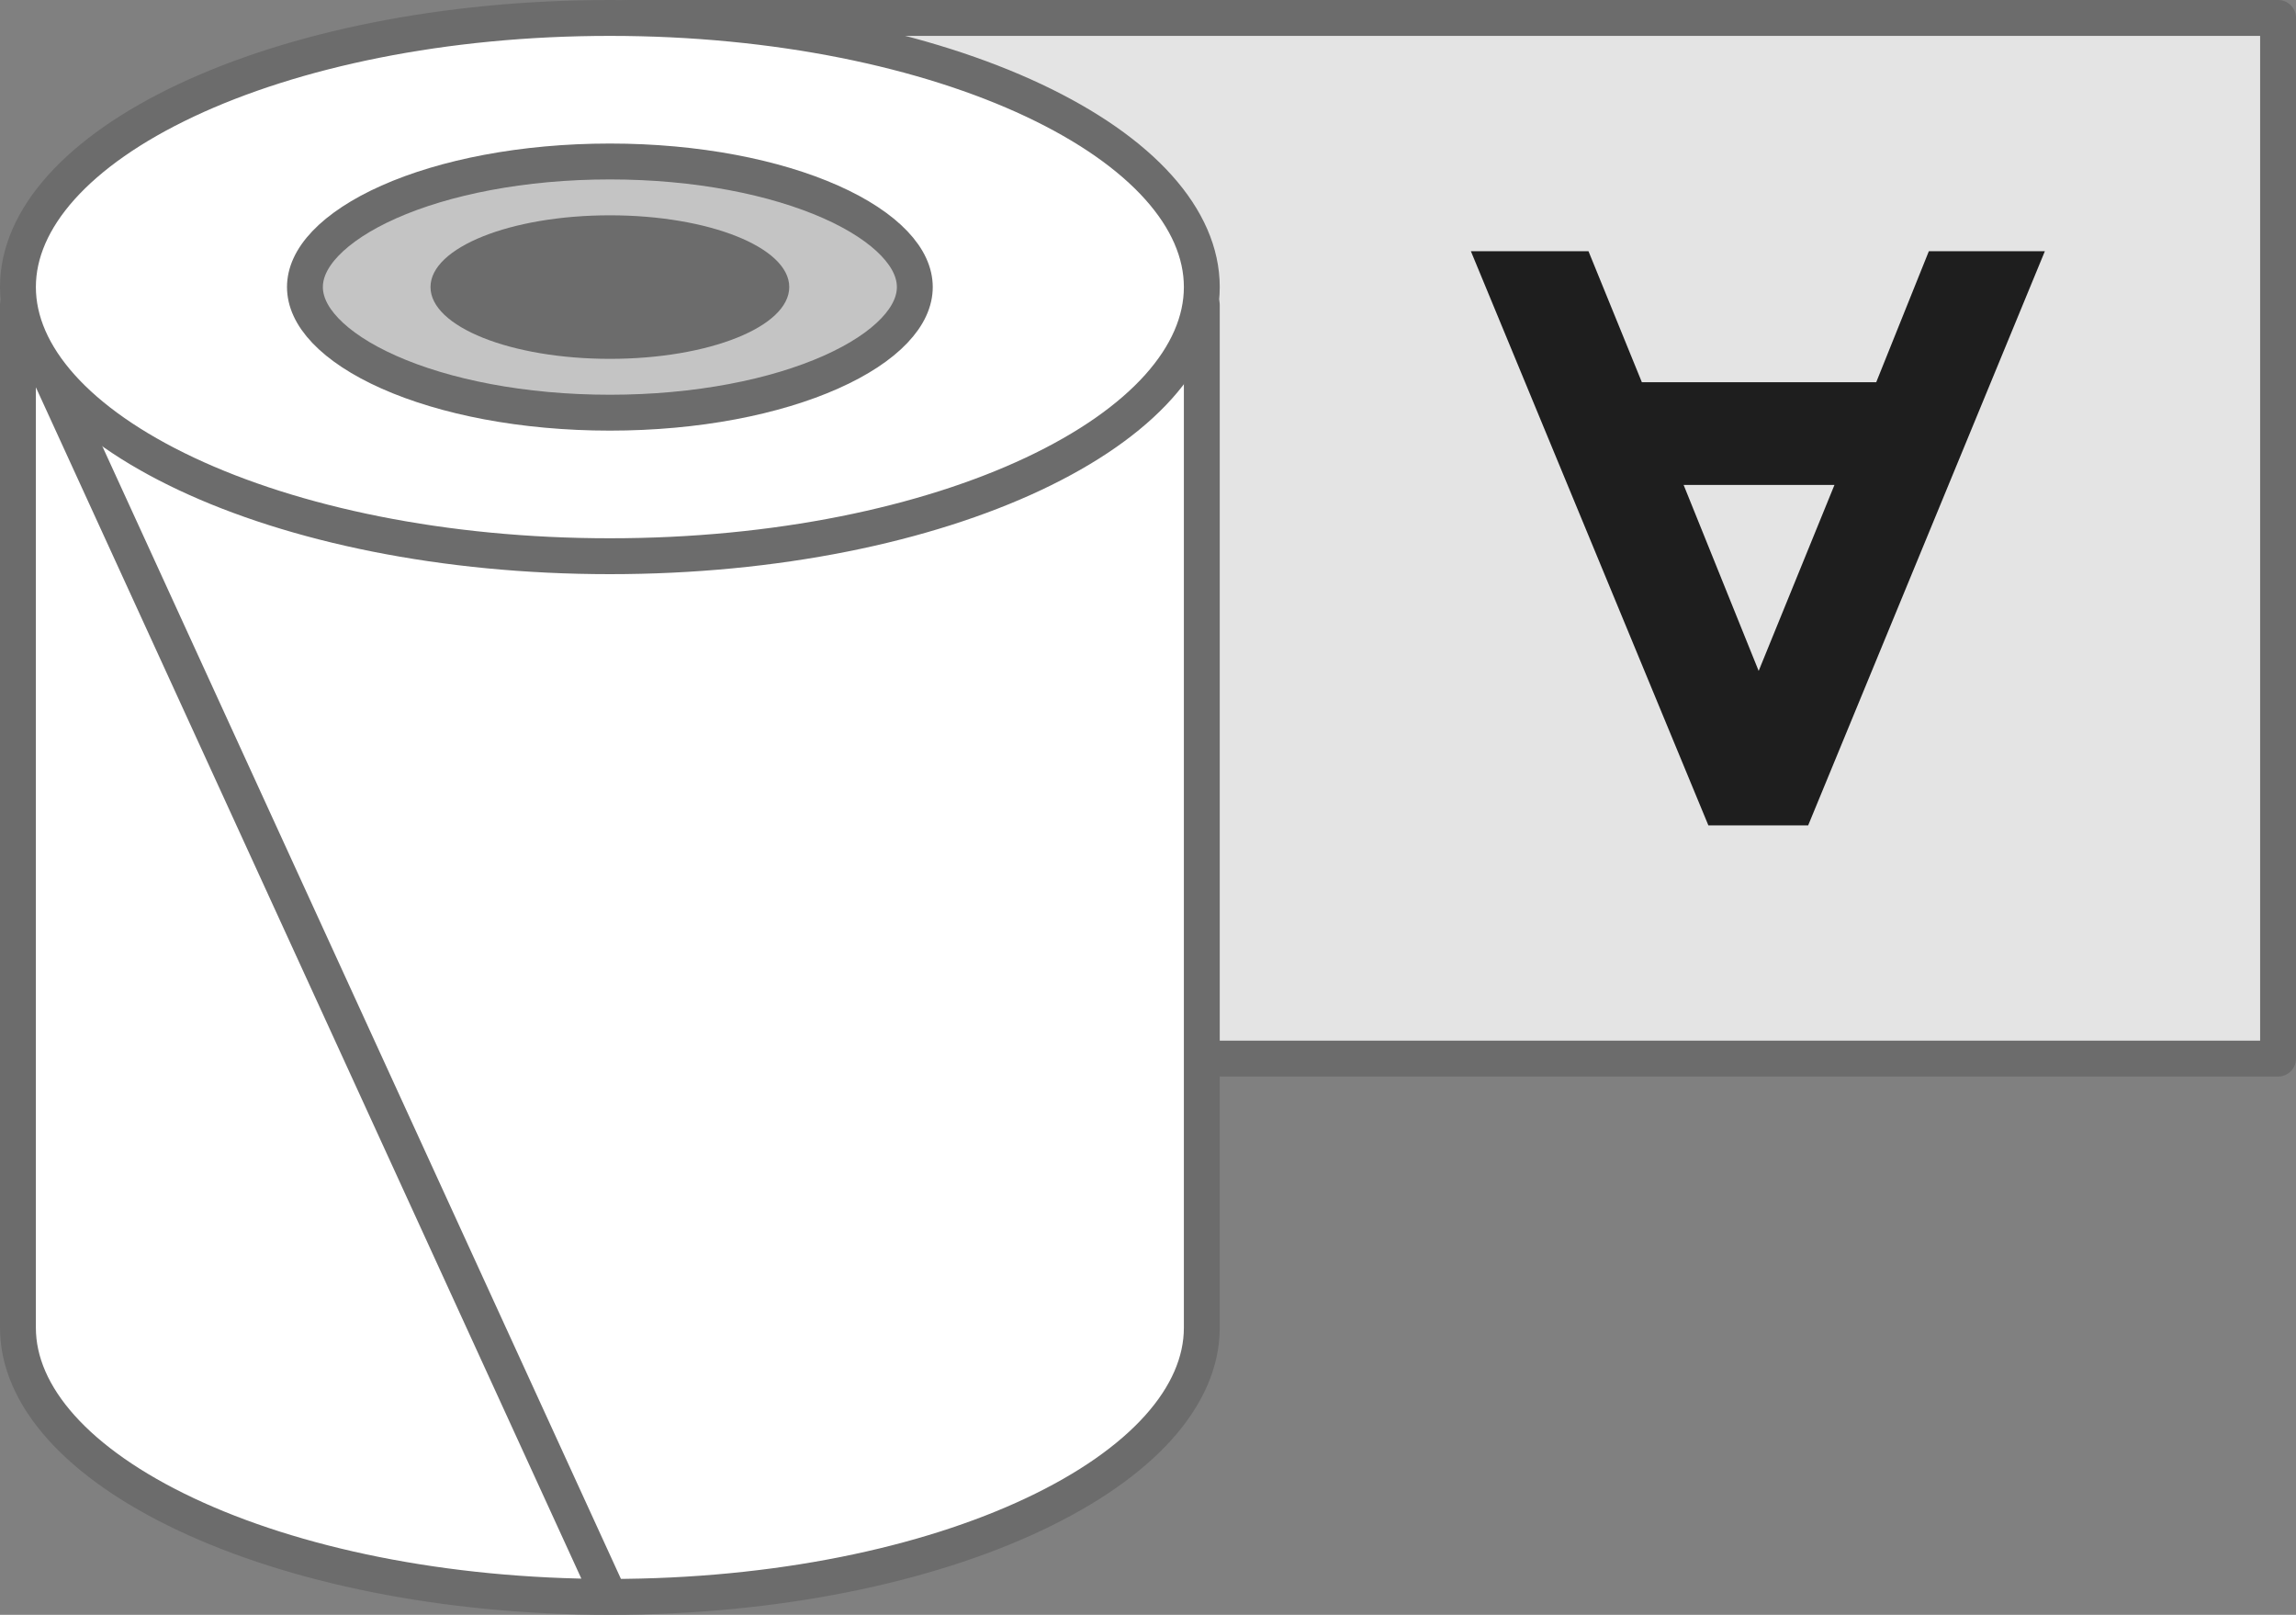 <svg width="64" height="45" viewBox="0 0 64 45" fill="none" xmlns="http://www.w3.org/2000/svg">
    <rect x="0" y="0" width="64" height="45" fill="#808080" stroke="none"/>
    <path d="M17.5 0.5H63.5V29.5H17.5V0.5Z" fill="#E4E4E4" stroke="#6C6C6C" stroke-linejoin="round"/>
    <path d="M0.5 8.5V37C0.5 37 0.5 37 0.5 37C0.5 38.901 2.156 40.774 5.189 42.202C8.182 43.612 12.353 44.498 16.988 44.5L0.5 8.5ZM0.5 8.5H33.5V37C33.5 37 33.5 37 33.5 37C33.5 38.901 31.844 40.774 28.811 42.202C25.818 43.612 21.647 44.498 17.012 44.5C17.012 44.5 17.012 44.5 17.012 44.5H16.988L0.5 8.5Z" fill="white" stroke="#6C6C6C" stroke-linejoin="round"/>
    <path d="M5.192 2.795C8.188 1.386 12.362 0.5 17 0.5C21.638 0.5 25.812 1.386 28.808 2.795C31.843 4.224 33.5 6.098 33.5 7.999C33.5 9.901 31.843 11.775 28.808 13.204C25.812 14.614 21.638 15.5 17 15.5C12.362 15.5 8.188 14.614 5.192 13.204C2.157 11.775 0.5 9.901 0.5 7.999C0.5 6.098 2.157 4.224 5.192 2.795Z" fill="white" stroke="#6C6C6C" stroke-linejoin="round"/>
    <path d="M10.839 5.628C12.39 4.939 14.568 4.5 17 4.5C19.431 4.5 21.609 4.939 23.16 5.628C23.937 5.973 24.534 6.371 24.93 6.787C25.324 7.201 25.5 7.61 25.5 7.999C25.5 8.389 25.324 8.798 24.93 9.212C24.534 9.629 23.937 10.026 23.16 10.371C21.609 11.061 19.431 11.5 17 11.5C14.568 11.5 12.39 11.061 10.839 10.371C10.063 10.026 9.466 9.629 9.069 9.212C8.676 8.798 8.5 8.389 8.5 7.999C8.5 7.61 8.675 7.201 9.069 6.787C9.466 6.371 10.063 5.973 10.839 5.628Z" fill="#C4C4C4" stroke="#6C6C6C" stroke-linejoin="round"/>
    <path fill-rule="evenodd" clip-rule="evenodd" d="M17.001 6C14.24 6 12 6.895 12 7.999C12 9.105 14.24 10 17.001 10C19.762 10 22 9.105 22 7.999C22 6.895 19.762 6 17.001 6Z" fill="#6C6C6C"/>
    <path d="M57 7L53.766 7L52.299 10.651L45.766 10.651L44.278 7L41 7L47.62 23L50.402 23L57 7ZM49.022 18.696L46.93 13.513L51.135 13.513L49.022 18.696Z" fill="#1E1E1E"/>
</svg>
